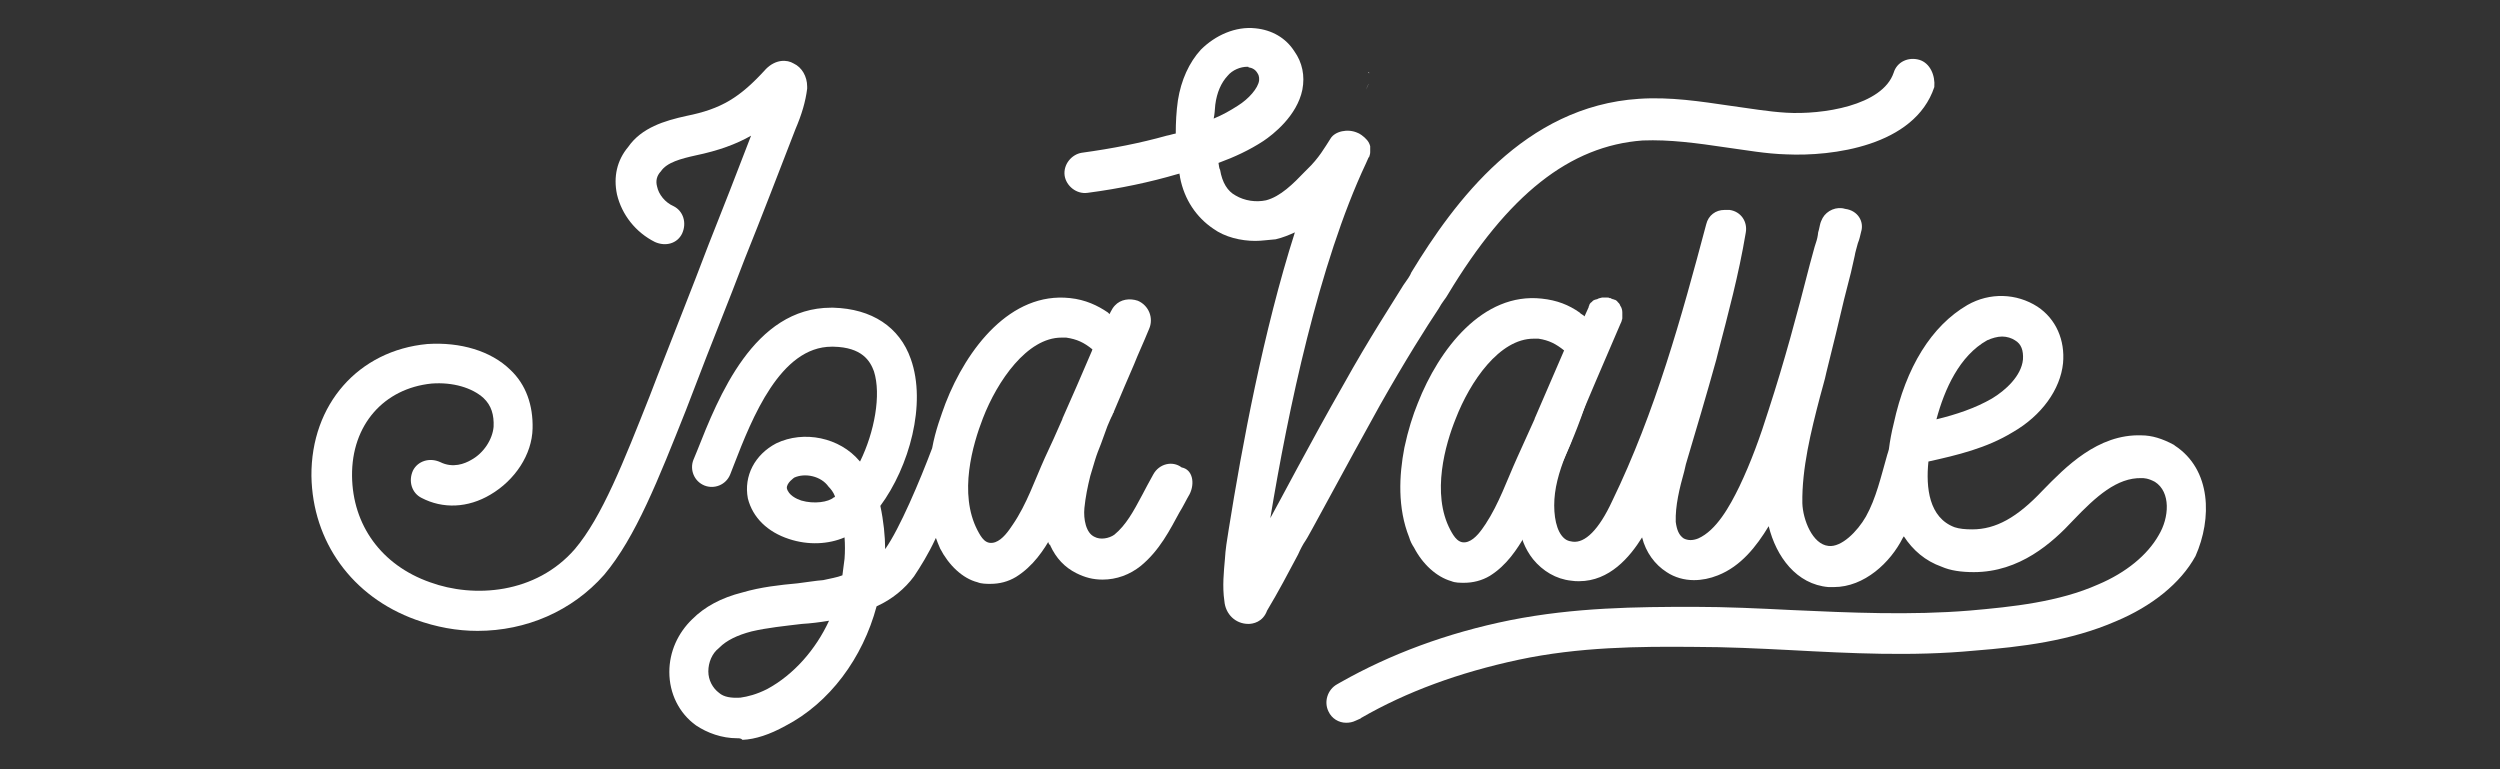 <?xml version="1.0" encoding="utf-8"?>
<!-- Generator: Adobe Illustrator 21.1.0, SVG Export Plug-In . SVG Version: 6.00 Build 0)  -->
<svg version="1.1" id="Layer_1" xmlns="http://www.w3.org/2000/svg" xmlns:xlink="http://www.w3.org/1999/xlink" x="0px" y="0px"
	 viewBox="0 0 468 144" style="enable-background:new 0 0 468 144;" xml:space="preserve">
<rect x="0" y="0" width="468" height="144" fill="#333333" stroke="none"/>
<style type="text/css">
	.st0{fill:#FFFFFF;}
</style>
<path class="st0" d="M89.4,118.1c-3.9,0-7.7-0.7-11.6-2.1c-11.9-4.3-19.3-14.6-19.5-26.9C58.2,75.7,67.1,65.6,80,64.4
	c6.2-0.4,11.9,1.3,15.5,4.8c3,2.8,4.3,6.7,4.2,11c-0.1,4.9-3.3,9.7-7.9,12.4c-4.2,2.5-8.9,2.7-12.9,0.6c-1.8-0.9-2.5-3.1-1.6-5.1
	c0.9-1.8,3.1-2.5,5.1-1.6c2.4,1.2,4.6,0.3,5.8-0.4c2.4-1.3,4-3.9,4.2-6.2c0.1-2.2-0.4-4-1.9-5.4c-2.1-1.9-5.7-3-9.7-2.7
	c-8.9,0.9-15,7.7-14.9,17.3c0.1,9.2,5.5,16.7,14.6,19.9c8.2,3,19.8,2.2,27.1-6.2c5.1-6,9.2-16.5,14-28.6l1.5-3.9
	c3.1-8,6.4-16.2,9.5-24.4c2.7-6.8,5.4-13.7,8-20.5c-2.8,1.6-6.1,2.8-10.4,3.7c-2.7,0.6-5.4,1.3-6.5,3l-0.1,0.1
	c-0.6,0.7-0.9,1.6-0.6,2.7c0.3,1.5,1.5,3,3.1,3.7c1.8,0.9,2.5,3.1,1.6,5.1c-0.9,1.9-3.1,2.5-5.1,1.6c-3.6-1.8-6.2-5.1-7.1-8.9
	c-0.7-3.3,0-6.4,2.1-8.9c2.5-3.6,6.8-4.9,10.9-5.8c6.5-1.3,10-3.4,14.9-8.8c1.8-1.8,3.9-1.8,5.2-1c1.5,0.7,2.5,2.4,2.5,4.3v0.4
	c-0.3,2.4-1,4.8-2.2,7.6c-3.1,8-6.2,16.1-9.5,24.3c-3.1,8.2-6.4,16.2-9.5,24.4l-1.5,3.9c-5.1,12.8-9.4,23.8-15.3,30.8
	C107.1,114.4,98.5,118.1,89.4,118.1"/>
<path class="st0" d="M207.6,58.7l-0.2-0.2l0,0c-1.9-1.3-4.2-2.4-7.1-2.7c-11.1-1.2-19.3,9.4-23.3,19.7c-0.8,2.2-1.9,5.1-2.5,8.4
	c-2.3,6.1-6.1,15.1-8.8,18.9c0-2.4-0.3-5.3-0.9-8.1c5.4-7.3,8.7-19.1,5.7-27.5c-2.1-6-7.3-9.4-14.5-9.6h-0.4
	c-14.5,0-21.1,16.7-25.1,26.8l-0.7,1.7c-0.7,1.8,0.1,4,2.1,4.8c1.8,0.7,4-0.1,4.8-2.1l0.7-1.8c3.4-8.8,8.7-22.1,18.3-22.1h0.3
	c5.4,0.1,6.9,2.7,7.6,4.6c1.4,4.4,0.1,11.4-2.6,16.9l-0.1-0.1c-3.7-4.4-10.4-5.8-15.6-3.3c-4,2.1-6.1,6.1-5.3,10.3
	c0.9,3.6,3.7,6.3,7.7,7.6c3.6,1.2,7.4,1,10.4-0.3c0.1,1.3,0.1,2.7,0,4c-0.1,1-0.3,2.1-0.4,3.1c-1,0.4-2.3,0.6-3.6,0.9
	c-1.4,0.1-3.1,0.4-4.8,0.6c-3.3,0.3-6.9,0.7-10.3,1.7c-4,1-7.1,2.7-9.4,5c-2.7,2.6-4.3,6.1-4.3,9.9c0,4,1.8,7.7,5,10
	c2.1,1.4,4.8,2.4,7.7,2.4c0.4,0,0.7,0,1,0.3c2.4-0.1,5.1-1,8-2.6c8.3-4.3,14.5-12.7,17.1-22.4c2.9-1.3,5.3-3.3,7-5.6
	c1.2-1.8,2.7-4.2,4-7c0-0.1,0.1-0.1,0.1-0.2c0.2,0.6,0.5,1.3,0.8,2c1.6,3.1,4.2,5.6,7,6.3c0.7,0.3,1.7,0.3,2.4,0.3
	c1.7,0,3.3-0.4,4.8-1.3c3.2-2,5.2-5,6.7-7.7c0,0,0,0,0.1-0.1c0.5-0.9,4.7-8,8.2-16.1l0,0c1.2-2.7,2.3-5.4,3.2-8.2l0,0
	C211,68.3,211.9,61.1,207.6,58.7 M156.1,93.1c-1,0.9-3.7,1.3-6.1,0.6c-0.9-0.3-2.4-1-2.7-2.3c-0.1-1,1.4-2,1.4-2
	c2-0.9,5-0.3,6.4,1.7c0.4,0.4,0.9,1,1.2,1.8C156.3,93,156.3,93.1,156.1,93.1 M143.6,129c-2,1-3.6,1.4-5,1.6c-1.7,0.1-3.1-0.1-4-0.9
	c-1.2-0.9-2-2.4-2-4c0-1.7,0.7-3.4,2-4.4l0.1-0.1c1.3-1.3,3.3-2.3,6-3c3-0.7,6.1-1,9.4-1.4c1.7-0.1,3.3-0.3,5.1-0.6
	C152.7,121.6,148.6,126.3,143.6,129 M201.6,72.2l-2.6,5.9l-0.1,0.2v0.1c-1.1,2.5-2.2,5-3.3,7.3c-1.9,4.2-3.4,8.7-6,12.5
	c-0.8,1.2-1.9,2.8-3.3,3.3c-1.8,0.6-2.6-0.9-3.3-2.2c-3.6-6.9-0.9-16.1,1-21c2.7-7,8.3-15.1,14.7-15.1h0.9c2,0.3,3.3,0.9,4.9,2.2
	l-0.1,0.3L201.6,72.2z"/>
<path class="st0" d="M222.7,92.5c-0.6,1-1.2,2.3-1.9,3.4c-1.8,3.3-3.7,7.1-7.2,10c-2.1,1.7-4.6,2.6-7.2,2.6c-1.8,0-3.3-0.4-4.9-1.2
	c-2.2-1.1-3.8-2.8-4.9-5.2V102c0,0,0,0-0.1,0c0,0,0-0.1-0.1-0.1c-0.2-0.4-0.3-0.8-0.4-1.2c-0.6-1.8-0.8-3.9-0.8-6.1
	c0.3-6.3,2.8-12.4,4.9-17.8l0.6-1.4c0.2-0.4,0.3-0.7,0.4-1.1c0-0.1,0.1-0.2,0.1-0.2c0.6-1.5,1.1-2.7,1.6-4c0.4-0.8,0.7-1.6,1.1-2.5
	l0.1,0.1l0,0c0.3-0.8,0.7-1.8,1.1-2.6c0.5-1.3,1.1-2.8,1.9-4.3c-0.1-0.1-0.1-0.1-0.2-0.2c0,0,0-0.1,0.1-0.1c0,0,0-0.1,0.1-0.1
	c0.3-0.7,0.6-1.4,0.9-2c0.2-0.4,0.5-0.9,0.8-1.2c1.1-1.2,2.8-1.4,4.3-0.9c2.1,0.9,3,3.3,2.1,5.3c-1.1,2.7-2.1,4.8-2.8,6.6
	c-1.2,2.8-2.3,5.3-3.8,8.9v0.1c0,0,0,0.1-0.1,0.1c-0.1,0.3-0.2,0.5-0.3,0.7l0,0c-0.1,0.1-0.1,0.3-0.2,0.4l-0.6,1.4
	c-0.4,1.1-0.8,2.2-1.2,3.3c-0.4,1-0.8,2-1.1,3l0,0c-0.3,1-0.6,2-0.9,3c-0.5,2-0.9,4-1.1,6c-0.2,2.1,0.3,4.7,1.9,5.4
	c1.1,0.6,2.7,0.3,3.7-0.4c2.2-1.8,3.6-4.4,5.2-7.4c0.6-1.2,1.4-2.6,2.1-3.9c1.1-2,3.6-2.6,5.3-1.3C223.3,87.9,223.7,90.5,222.7,92.5
	"/>
<path class="st0" d="M256.1,15.9c-0.1,0.3-0.3,0.6-0.4,0.9c0.2-0.4,0.4-0.8,0.5-1.1C256.1,15.8,256.1,15.9,256.1,15.9 M256.3,13.9
	c0-0.1,0-0.1,0-0.2c0-0.1,0-0.1-0.1-0.2c0,0.1,0,0.1,0.1,0.2C256.3,13.7,256.3,13.8,256.3,13.9C256.3,13.8,256.3,13.9,256.3,13.9
	L256.3,13.9"/>
<path class="st0" d="M256.3,13.7c0-0.1,0-0.1-0.1-0.2C256.2,13.6,256.2,13.7,256.3,13.7C256.3,13.7,256.3,13.8,256.3,13.7
	c0,0.1,0,0.1,0,0.2C256.3,13.8,256.3,13.8,256.3,13.7"/>
<path class="st0" d="M359.3,11.2c-2.1-0.6-4.2,0.4-4.8,2.4c-2.1,6.2-13.4,7.9-20.1,7.5c-3.4-0.2-6.8-0.8-10.5-1.3
	c-5.5-0.8-11.2-1.7-17.1-1.3c-21.4,1.4-34.5,19.2-42.6,32.5c-0.2,0.6-0.8,1.4-1.5,2.4c-2.2,3.6-6.3,9.8-11.2,18.6
	c-5.9,10.3-12.4,22.7-13.7,25c3.3-20,9.1-47.7,17.9-66.4c0.1-0.3,0.3-0.6,0.4-0.9c0-0.1,0.1-0.1,0.1-0.2c0,0,0-0.1,0.1-0.1
	c0.1-0.3,0.2-0.6,0.2-0.9l0,0c0-0.1,0-0.2,0-0.3c0-0.1,0-0.2,0-0.2l0,0c0,0,0,0,0-0.1v-0.1v-0.1v-0.1l0,0v-0.1v-0.1
	c0-0.1,0-0.1-0.1-0.2c0,0.1,0,0.1,0.1,0.2c-0.2-0.9-0.8-1.5-1.6-2.1c-0.2-0.1-0.4-0.3-0.7-0.4l0,0c-1.9-0.9-4.3-0.3-5.1,1
	c-1.1,1.7-2.2,3.7-4.4,5.8l-0.4,0.4c-2.2,2.3-4.6,4.7-7.3,5.4c-1.9,0.4-4,0.1-5.7-0.9c-1.5-0.8-2.5-2.4-2.9-4.8
	c-0.2-0.3-0.2-0.8-0.3-1.3c3-1.1,5.8-2.4,8.4-4.1c1.8-1.2,6.3-4.7,7.3-9.6c0.5-2.6,0-5.1-1.5-7.2c-1.6-2.5-4.2-4-7.3-4.3
	c-3.7-0.4-7.5,1.3-10.2,4c-2.2,2.4-3.7,5.7-4.3,9.5c-0.3,2.1-0.4,4.2-0.4,6.2c-0.6,0.1-1.1,0.3-1.7,0.4c-5,1.4-10.1,2.4-15.9,3.2
	c-1.9,0.3-3.5,2.2-3.2,4.3c0.3,1.9,2.2,3.5,4.3,3.2c6.1-0.8,11.7-2,16.8-3.5c0.1,0,0.3-0.1,0.4-0.1c0,0.3,0.1,0.4,0.1,0.7
	c0.8,4.2,3.1,7.5,6.2,9.6c2.2,1.6,5.2,2.3,7.9,2.3c1.2,0,2.4-0.2,3.8-0.3c1.3-0.3,2.5-0.8,3.6-1.3c-5.9,18.5-9.9,40-12.4,55.7
	c-0.3,1.8-0.6,3.7-0.7,5.5c-0.2,2.3-0.5,5.1-0.1,7.8c0.2,2.5,2.1,4.3,4.5,4.3c0.8,0,2.7-0.3,3.5-2.5c2.1-3.5,4-7.1,5.8-10.5
	c0.4-0.9,0.9-1.9,1.4-2.6c0.2-0.1,7.5-13.8,13.9-25.3c4.8-8.5,8.8-14.8,11-18.1c0.7-1.3,1.4-2,1.7-2.6
	c11.3-18.8,22.9-27.9,36.5-28.9c5.1-0.2,10.2,0.5,15.6,1.3c3.7,0.5,7.5,1.2,11.3,1.3c8.5,0.4,24-1.5,27.7-12.6
	C362.3,14.1,361.3,11.8,359.3,11.2 M227.5,19.6c0.3-2.3,1.1-4.1,2.3-5.4c0.9-1.1,2.4-1.7,3.7-1.7c0.1,0,0.3,0,0.2,0.1
	c0.7,0.1,1.3,0.4,1.7,1.1c0.4,0.6,0.3,1.1,0.3,1.4c-0.2,1.4-1.9,3.4-4,4.7c-1.4,0.9-2.8,1.7-4.5,2.4
	C227.4,21.3,227.4,20.6,227.5,19.6"/>
<path class="st0" d="M256.3,13.9C256.3,13.8,256.3,13.8,256.3,13.9C256.3,13.8,256.3,13.9,256.3,13.9L256.3,13.9"/>
<path class="st0" d="M295.9,58.7c-0.1-0.1-0.1-0.1-0.2-0.2c-2-1.4-4.2-2.3-7.1-2.6c-11-1.2-19.2,9.4-23.2,19.6
	c-0.9,2.2-1.8,5-2.5,8.3c-1,5.2-1.3,11.3,0.9,16.8c0.2,0.7,0.5,1.3,0.9,1.9c1.6,3.1,4.2,5.5,7,6.3c0.7,0.3,1.6,0.3,2.4,0.3
	c1.6,0,3.3-0.4,4.8-1.3c3.2-2,5.1-5,6.7-7.7C285.4,100.2,306.4,64.7,295.9,58.7 M287.4,78.1l-0.1,0.2v0.1c-1.1,2.4-2.2,4.9-3.3,7.3
	c-1.9,4.2-3.4,8.6-5.9,12.4c-0.8,1.2-1.9,2.8-3.3,3.3c-1.7,0.6-2.6-0.9-3.3-2.2c-3.6-6.8-0.9-16.1,1-20.8c2.7-7,8.2-15,14.6-15h0.9
	c2,0.3,3.3,1,4.8,2.2L287.4,78.1z"/>
<path class="st0" d="M407.1,83.4l-0.1-0.1c-2.2-1.2-4.2-1.8-6.1-1.8c-8.2-0.3-14.3,6-18.5,10.3c-4.8,5.1-8.8,7.3-13.2,7.3
	c-1.3,0-2.4-0.1-3.3-0.4c-4.8-1.8-5.4-7.4-4.9-12.3c5.4-1.2,10.9-2.5,15.8-5.5c5.4-3.1,8.9-8,9.4-12.9c0.4-4.3-1.3-8.3-4.8-10.6
	c-3.9-2.5-8.9-2.7-13.1-0.3c-6.7,3.9-11.5,11.6-13.8,22.2c-0.4,1.6-0.7,3.2-0.9,4.8c-0.1,0.4-0.2,0.7-0.3,1c-1.2,4.2-2.1,8.2-4,11.6
	c-1.6,2.8-4.6,5.8-7,5.5c-3-0.3-4.8-4.9-4.9-8c-0.1-6.5,1.6-13.4,3.3-19.9c0.4-1.6,0.9-3.1,1.2-4.6c0.6-2.5,1.2-4.9,1.8-7.3
	c0.5-2.1,1-4.2,1.5-6.3l0,0c0.4-1.7,0.9-3.4,1.3-5.1l0.7-3.1c0.1-0.7,0.4-1.6,0.6-2.4c0.3-0.7,0.4-1.3,0.6-2.1c0.6-1.9-0.6-4-3-4.3
	c-1.6-0.5-3.4,0.3-4.2,1.7l0,0c-0.2,0.4-0.4,0.8-0.5,1.3c-0.1,0.3-0.1,0.6-0.2,0.9c-0.1,0.3-0.2,0.7-0.2,1c-0.1,0.7-0.3,1.3-0.6,2.2
	l-0.9,3.3c-2.4,9.4-4.8,18.3-7.7,27.2c-1.6,5.1-3.3,9.8-5.5,14.4c-1.8,3.7-4.3,8.2-7.7,9.7c-1,0.4-1.9,0.4-2.7,0
	c-0.9-0.6-1.3-1.6-1.5-3.1c-0.1-3,0.7-6.3,1.6-9.5l0.3-1.3c1.9-6.4,3.9-13.1,5.7-19.6l0.3-1.2c1.9-7.3,3.9-14.7,5.2-22.5
	c0.4-2.1-0.9-4-3-4.3h-0.3h-0.4h-0.3c-1.6,0-3,1-3.4,2.7c-4.6,17.3-9.5,35.1-17.6,51.8c-2.5,5.4-5.1,7.9-7.4,7.6
	c-0.9-0.1-1.5-0.4-2.1-1.2c-1.2-1.6-1.6-4.8-1.2-7.9s1.6-6.3,3-9.5l0.4-1.3c2.7-6.7,5.7-13.5,8.9-21c0.1-0.1,0.1-0.3,0.1-0.3
	c0.1,0,0.1-0.1,0.1-0.3c0.1-0.1,0.1-0.3,0.1-0.4v-1c0-0.4-0.1-0.9-0.4-1.3c0-0.1-0.1-0.1-0.1-0.3c-0.1,0-0.1-0.1-0.1-0.1
	c-0.1-0.1-0.1-0.1-0.3-0.3c0-0.1-0.1-0.1-0.3-0.3c-0.1,0-0.1-0.1-0.3-0.1c-0.1,0-0.1-0.1-0.3-0.1c-0.1,0-0.1-0.1-0.3-0.1
	c0-0.1-0.1-0.1-0.3-0.1c-0.1-0.1-0.3-0.1-0.4-0.1h-1c-0.3,0.1-0.6,0.1-0.9,0.3c-0.1,0-0.3,0.1-0.4,0.1s-0.1,0.1-0.3,0.1
	c0,0.1-0.1,0.1-0.1,0.1l-0.3,0.3c-0.1,0-0.1,0.1-0.3,0.3c0,0.1-0.1,0.1-0.1,0.3c0,0-0.1,0.1-0.1,0.3c-3.4,7.4-6.4,14.4-9.1,21.3
	l-0.6,1.3c-1.5,3.6-2.8,7.1-3.4,11.2c-0.3,1.5-0.7,6.1,0.9,10.3c0.4,1,1,2.1,1.8,3.1c1.8,2.2,4.3,3.7,7.1,4c0.6,0.1,1,0.1,1.5,0.1
	c5.7,0,9.5-4.5,11.8-8.2c0.7,2.8,2.4,5.1,4.6,6.5c1.5,1,3.3,1.5,5.1,1.5c1.5,0,3-0.3,4.5-0.9c4.3-1.7,7.2-5.4,9.5-9.2
	c1.4,5.7,5.2,10.9,11.2,11.4h1c5.7,0,10.6-4.6,12.9-9.2c0.1-0.1,0.1-0.2,0.2-0.3c1.7,2.6,4,4.6,7.1,5.7c1.6,0.7,3.6,1,6,1
	c8.6,0,14.7-5.5,18.6-9.7c4.3-4.5,8.2-8,12.8-7.9c0.4,0,1.2,0,2.5,0.7c3,1.9,2.7,6.7,0.7,10c-2.1,3.7-6.1,7-11.3,9.2
	c-7.4,3.3-16.1,4.2-24.1,4.9c-11,0.9-22.3,0.4-33.3-0.1c-6-0.3-12.2-0.6-18.3-0.6c-10.7,0-22.3,0.1-34.4,2.5
	c-11.9,2.4-22.5,6.4-31.7,11.6l-0.7,0.4c-1.8,1-2.5,3.3-1.6,5.1c0.6,1.3,1.9,2.1,3.3,2.1c0.6,0,1.2-0.1,1.8-0.4l0.9-0.4l0.1-0.1
	c8.5-4.9,18.3-8.5,29.5-10.9c11.3-2.4,22.5-2.5,32.9-2.4c6,0,12.1,0.3,18,0.6c11.2,0.6,22.8,1.2,34.4,0.1c8.8-0.7,18-1.8,26.5-5.5
	c6.7-2.8,12.1-7.1,14.9-12.2C414.1,97.1,414,87.9,407.1,83.4 M372,63.7c0.9-0.4,1.9-0.7,2.8-0.7s1.8,0.3,2.4,0.7
	c1.2,0.7,1.6,1.9,1.5,3.6c-0.3,3.1-3.3,5.8-5.8,7.3c-3.1,1.8-6.7,3-10.4,3.9C364,72.9,366.8,66.6,372,63.7"/>
</svg>
